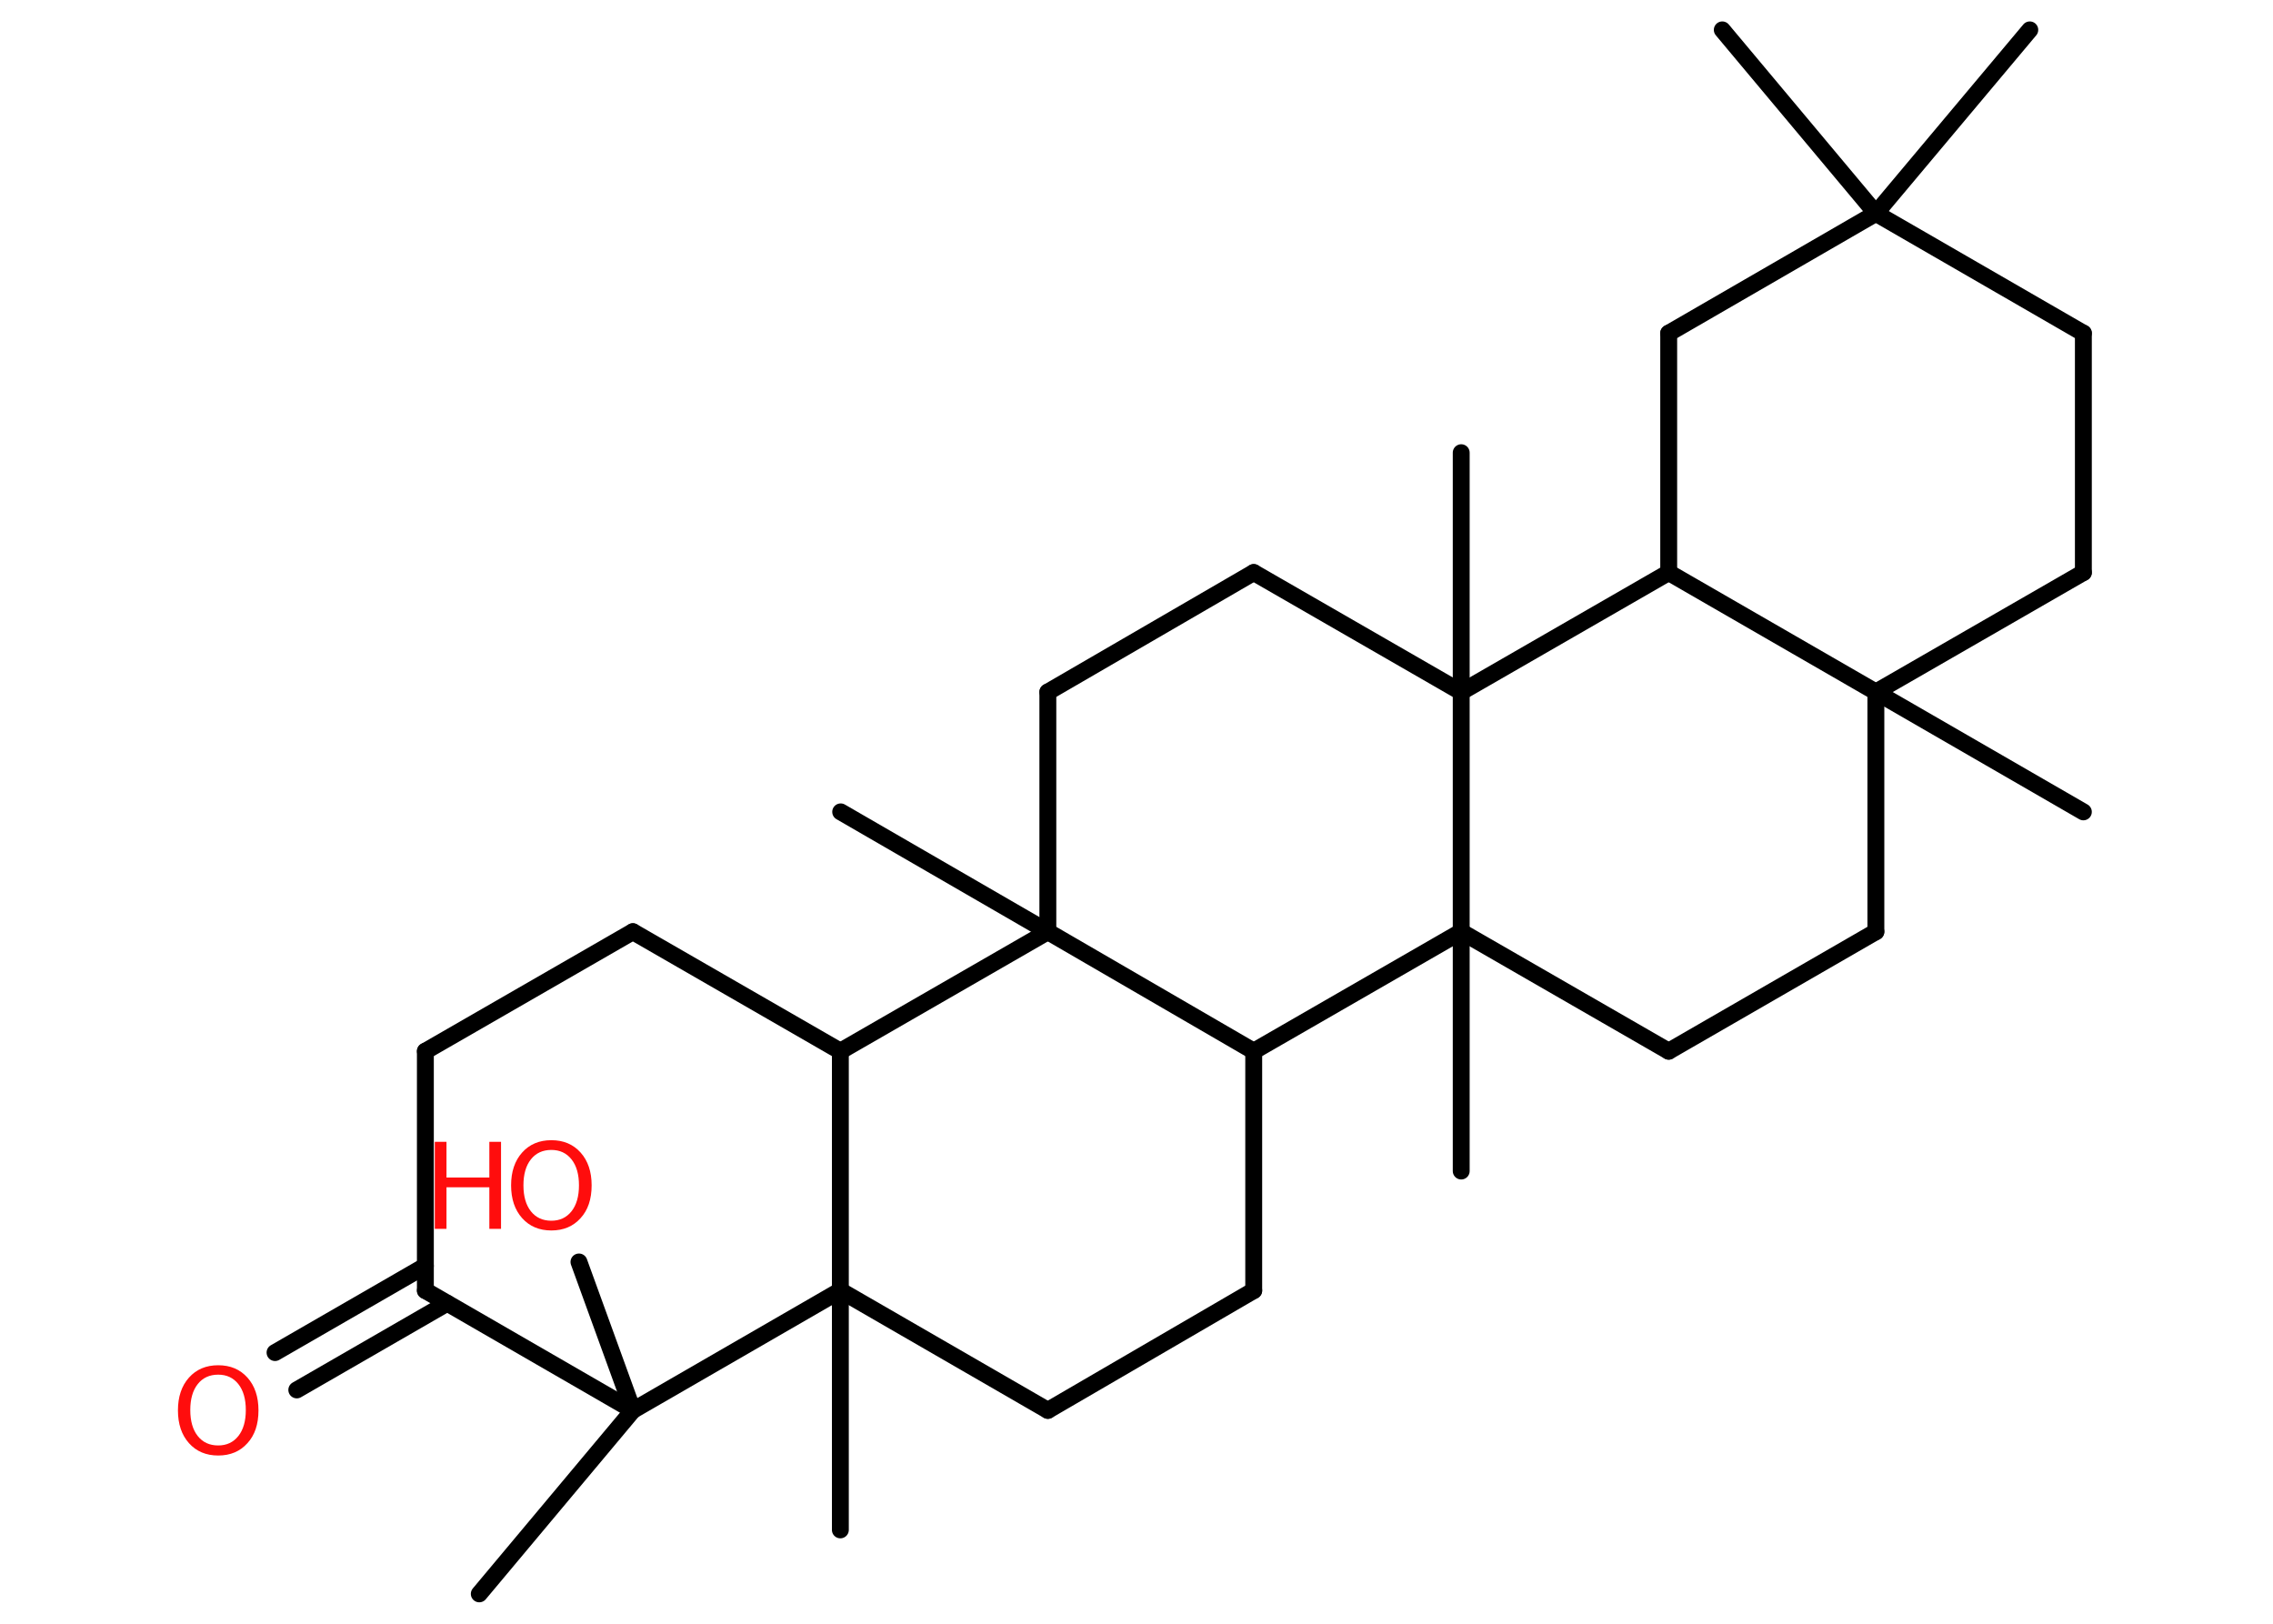 <?xml version='1.0' encoding='UTF-8'?>
<!DOCTYPE svg PUBLIC "-//W3C//DTD SVG 1.1//EN" "http://www.w3.org/Graphics/SVG/1.1/DTD/svg11.dtd">
<svg version='1.2' xmlns='http://www.w3.org/2000/svg' xmlns:xlink='http://www.w3.org/1999/xlink' width='70.0mm' height='50.0mm' viewBox='0 0 70.0 50.0'>
  <desc>Generated by the Chemistry Development Kit (http://github.com/cdk)</desc>
  <g stroke-linecap='round' stroke-linejoin='round' stroke='#000000' stroke-width='.52' fill='#FF0D0D'>
    <rect x='.0' y='.0' width='70.0' height='50.0' fill='#FFFFFF' stroke='none'/>
    <g id='mol1' class='mol'>
      <line id='mol1bnd1' class='bond' x1='62.51' y1='.92' x2='57.77' y2='6.57'/>
      <line id='mol1bnd2' class='bond' x1='57.77' y1='6.57' x2='53.04' y2='.92'/>
      <line id='mol1bnd3' class='bond' x1='57.77' y1='6.57' x2='64.16' y2='10.26'/>
      <line id='mol1bnd4' class='bond' x1='64.16' y1='10.26' x2='64.16' y2='17.63'/>
      <line id='mol1bnd5' class='bond' x1='64.16' y1='17.63' x2='57.77' y2='21.31'/>
      <line id='mol1bnd6' class='bond' x1='57.77' y1='21.31' x2='64.16' y2='25.0'/>
      <line id='mol1bnd7' class='bond' x1='57.77' y1='21.31' x2='57.77' y2='28.69'/>
      <line id='mol1bnd8' class='bond' x1='57.77' y1='28.69' x2='51.39' y2='32.37'/>
      <line id='mol1bnd9' class='bond' x1='51.39' y1='32.37' x2='45.0' y2='28.69'/>
      <line id='mol1bnd10' class='bond' x1='45.0' y1='28.69' x2='45.0' y2='36.06'/>
      <line id='mol1bnd11' class='bond' x1='45.0' y1='28.69' x2='38.61' y2='32.37'/>
      <line id='mol1bnd12' class='bond' x1='38.61' y1='32.37' x2='38.61' y2='39.74'/>
      <line id='mol1bnd13' class='bond' x1='38.61' y1='39.74' x2='32.27' y2='43.43'/>
      <line id='mol1bnd14' class='bond' x1='32.27' y1='43.43' x2='25.88' y2='39.74'/>
      <line id='mol1bnd15' class='bond' x1='25.88' y1='39.74' x2='25.88' y2='47.11'/>
      <line id='mol1bnd16' class='bond' x1='25.88' y1='39.74' x2='25.88' y2='32.37'/>
      <line id='mol1bnd17' class='bond' x1='25.88' y1='32.37' x2='19.49' y2='28.69'/>
      <line id='mol1bnd18' class='bond' x1='19.49' y1='28.69' x2='13.1' y2='32.37'/>
      <line id='mol1bnd19' class='bond' x1='13.1' y1='32.37' x2='13.1' y2='39.74'/>
      <g id='mol1bnd20' class='bond'>
        <line x1='13.77' y1='40.13' x2='9.14' y2='42.8'/>
        <line x1='13.1' y1='38.98' x2='8.47' y2='41.65'/>
      </g>
      <line id='mol1bnd21' class='bond' x1='13.1' y1='39.74' x2='19.49' y2='43.43'/>
      <line id='mol1bnd22' class='bond' x1='25.88' y1='39.74' x2='19.49' y2='43.43'/>
      <line id='mol1bnd23' class='bond' x1='19.49' y1='43.43' x2='14.76' y2='49.08'/>
      <line id='mol1bnd24' class='bond' x1='19.49' y1='43.43' x2='17.83' y2='38.86'/>
      <line id='mol1bnd25' class='bond' x1='25.88' y1='32.37' x2='32.27' y2='28.69'/>
      <line id='mol1bnd26' class='bond' x1='38.61' y1='32.37' x2='32.27' y2='28.69'/>
      <line id='mol1bnd27' class='bond' x1='32.27' y1='28.69' x2='25.89' y2='25.0'/>
      <line id='mol1bnd28' class='bond' x1='32.27' y1='28.69' x2='32.27' y2='21.31'/>
      <line id='mol1bnd29' class='bond' x1='32.27' y1='21.31' x2='38.61' y2='17.63'/>
      <line id='mol1bnd30' class='bond' x1='38.61' y1='17.63' x2='45.0' y2='21.31'/>
      <line id='mol1bnd31' class='bond' x1='45.0' y1='28.69' x2='45.0' y2='21.31'/>
      <line id='mol1bnd32' class='bond' x1='45.0' y1='21.31' x2='45.0' y2='13.94'/>
      <line id='mol1bnd33' class='bond' x1='45.0' y1='21.31' x2='51.39' y2='17.63'/>
      <line id='mol1bnd34' class='bond' x1='57.77' y1='21.31' x2='51.39' y2='17.63'/>
      <line id='mol1bnd35' class='bond' x1='51.39' y1='17.63' x2='51.39' y2='10.26'/>
      <line id='mol1bnd36' class='bond' x1='57.77' y1='6.57' x2='51.39' y2='10.26'/>
      <path id='mol1atm21' class='atom' d='M6.72 42.33q-.4 .0 -.63 .29q-.23 .29 -.23 .8q.0 .51 .23 .8q.23 .29 .63 .29q.39 .0 .62 -.29q.23 -.29 .23 -.8q.0 -.51 -.23 -.8q-.23 -.29 -.62 -.29zM6.72 42.04q.56 .0 .9 .38q.34 .38 .34 1.01q.0 .64 -.34 1.01q-.34 .38 -.9 .38q-.56 .0 -.9 -.38q-.34 -.38 -.34 -1.01q.0 -.63 .34 -1.01q.34 -.38 .9 -.38z' stroke='none'/>
      <g id='mol1atm24' class='atom'>
        <path d='M16.98 35.41q-.4 .0 -.63 .29q-.23 .29 -.23 .8q.0 .51 .23 .8q.23 .29 .63 .29q.39 .0 .62 -.29q.23 -.29 .23 -.8q.0 -.51 -.23 -.8q-.23 -.29 -.62 -.29zM16.98 35.11q.56 .0 .9 .38q.34 .38 .34 1.01q.0 .64 -.34 1.01q-.34 .38 -.9 .38q-.56 .0 -.9 -.38q-.34 -.38 -.34 -1.01q.0 -.63 .34 -1.01q.34 -.38 .9 -.38z' stroke='none'/>
        <path d='M13.39 35.16h.36v1.1h1.32v-1.1h.36v2.68h-.36v-1.28h-1.32v1.28h-.36v-2.68z' stroke='none'/>
      </g>
    </g>
  </g>
</svg>
